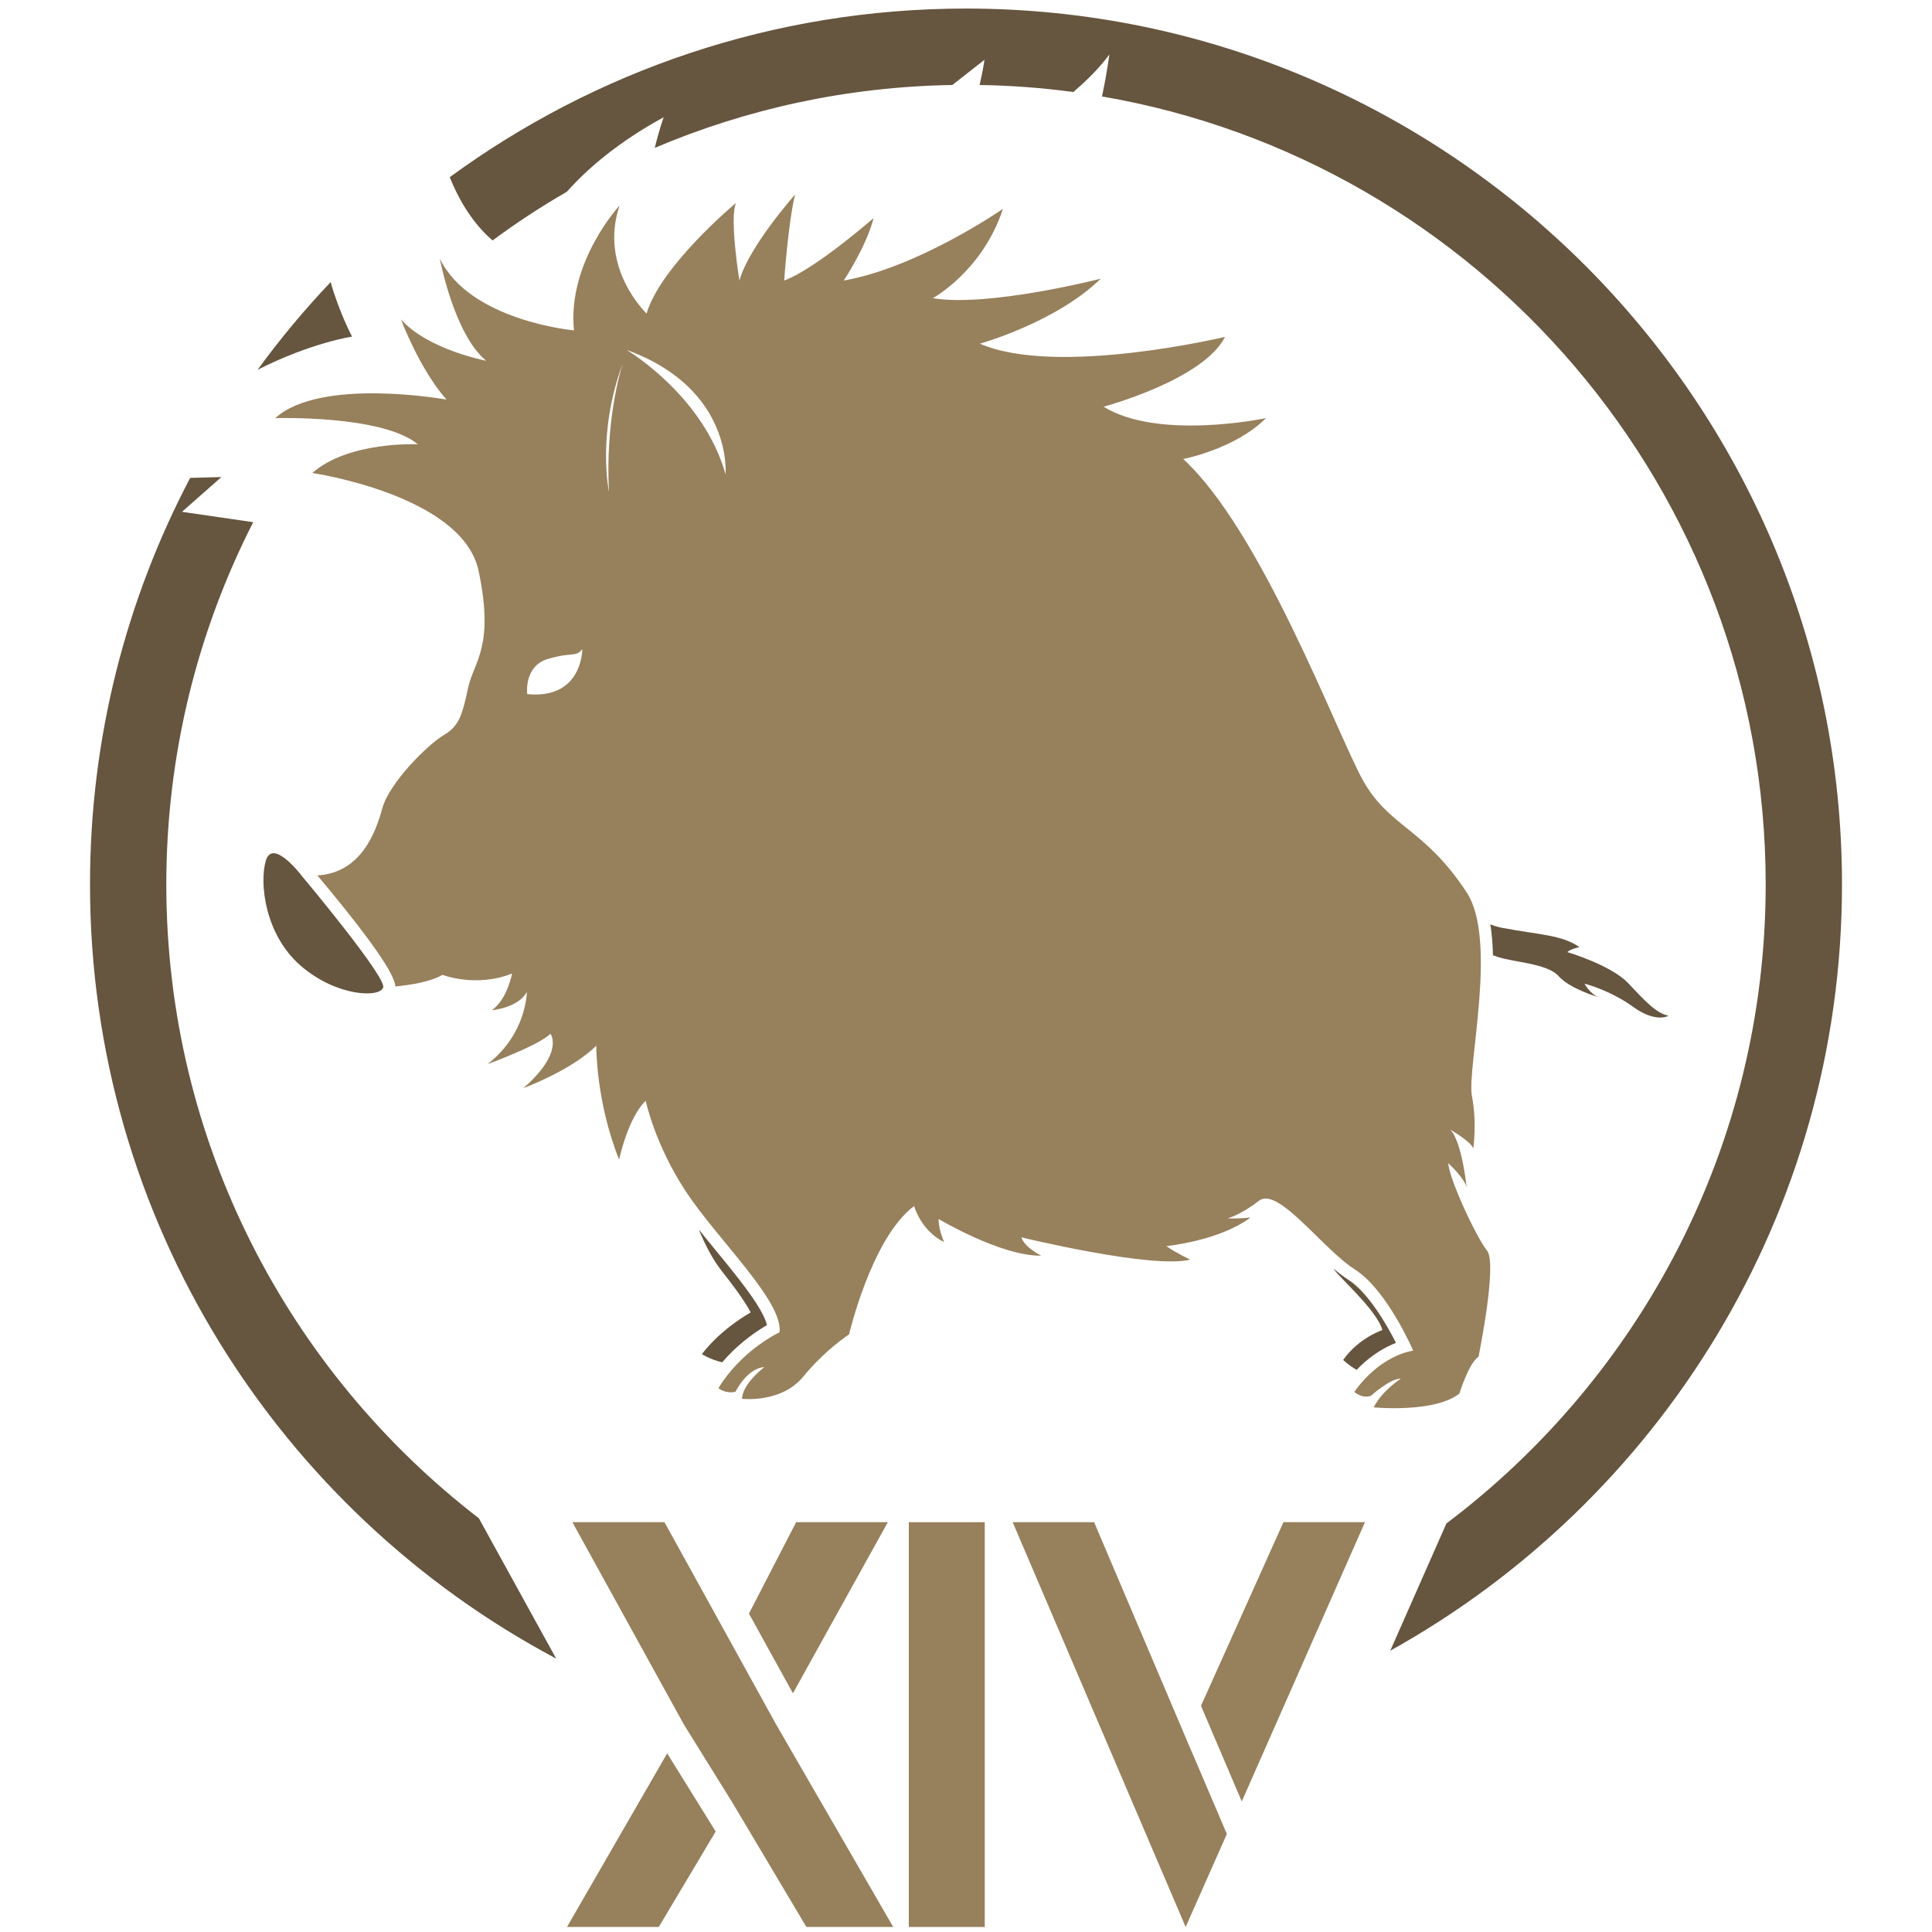 <?xml version="1.0" encoding="utf-8"?>
<!-- Generator: Adobe Illustrator 16.0.0, SVG Export Plug-In . SVG Version: 6.00 Build 0)  -->
<!DOCTYPE svg PUBLIC "-//W3C//DTD SVG 1.1//EN" "http://www.w3.org/Graphics/SVG/1.1/DTD/svg11.dtd">
<svg version="1.1" id="Layer_1" xmlns="http://www.w3.org/2000/svg" xmlns:xlink="http://www.w3.org/1999/xlink" x="0px" y="0px"
	 width="4000px" height="4000px" viewBox="0 0 4000 4000" enable-background="new 0 0 4000 4000" xml:space="preserve">
<g>
	<path fill="#97805C" d="M3078.788,2589.336c-21.789-27.212-77.645-145.749-80.416-181.175c0,0,34.094,31.334,38.215,50.426
		c0,0-9.558-95.218-34.018-119.855c2.669,1.502,44.974,26.232,47.564,39.442c0,0,8.229-51.761-2.668-108.979
		c-10.879-57.219,54.164-322.47-10.879-421.613c-89.258-136.021-161.995-134.061-217.063-236.263
		c-54.984-102.19-209.04-513.559-369.87-660.998c0,0,107.019-20.256,171.446-84.608c-7.671,1.511-223.484,45.786-336.197-23.665
		c0,0,205.88-54.98,251.509-144.591c0,0-348.889,83.289-507.665,14.102c0,0,157.705-43.994,250.24-134.59
		c0,0-232.034,59.626-347.709,40.358c0,0,102.817-55.798,145.216-184.848c-5.365,3.652-177.72,121.815-329.527,148.336
		c0,0,46.217-69.349,61.694-129.153c0,0-121.482,106.039-185.132,129.153c0,0,8.668-122.181,22.675-178.155
		c0,0-96.117,108.365-115.319,178.253c0,0-20.961-129.06-7.14-160.662c-4.734,3.923-155.836,130.745-185.1,228.834
		c0,0-99.62-94.435-55.869-223.659c0,0-108.369,117.01-94.451,258.57c0,0-214.919-19.207-277.75-148.522
		c0,0,29.638,157.268,96.046,211.444c0,0-120.498-22.768-176.461-85.588c0,0,38.464,103.081,94.344,166.001
		c0,0-260.353-47.217-354.678,38.382c0,0,221.873-6.97,295.321,54.167c0,0-143.337-6.959-218.48,59.451
		c0,0,311.045,45.414,344.229,202.691c33.222,157.259-9.71,187.696-21.417,240.712c-11.679,53.015-16.946,79.516-49.798,98.622
		c-32.932,19.101-113.513,98.607-128.352,152.711c-13.204,48.382-43.542,133.25-134.211,138.348
		c138.415,165.198,160.113,212.058,161.535,229.999c32.573-3.218,72.926-9.918,97.546-24.105c0,0,69.096,27.047,143.96-2.755
		c0,0-9.452,53.445-42.028,76.031c0,0,55.147-4.646,72.646-38.016c0,0,0,86.833-81.382,149.583c0,0,103.968-37.669,130.292-62.75
		c0,0,29.376,37.665-55.868,112.385c0,0,99.615-36.704,150.747-87.834c0,0-1.333,114.062,47.224,235.896
		c0,0,18.295-86.486,55.078-121.835c0,0,18.629,89.967,83.441,188.324c64.788,98.358,201.257,226.609,193.657,290.967
		c0,0-46.123,21.331-89.579,67.558c-13.059,13.839-25.817,29.818-36.957,48.21c0,0,14.097,12.121,35.334,7.475
		c2.142-4.366,24.818-48.376,59.791-51.223c-2.485,2.514-44.623,33.742-46.399,65.78c1.149,0,81.304,9.377,126.747-45.771
		c45.59-55.605,95.036-87.752,95.036-87.752s46.399-199.476,134.596-265.609c0,0,14.375,51.59,62.215,74.608
		c0,0-11.524-24.718-11.524-47.749c0,0,130.215,77.475,212.687,75.863c0,0-34.632-16.503-41.223-37.939
		c0,0,270.428,65.965,349.6,46.155c0,0-31.34-14.819-49.449-28.026c0,0,108.977-10.53,174.132-59.066c0,0-30.249,3.014-46.952,1.498
		c0,0,25.25-6.051,64.708-36.333c24.012-18.463,67.653,22.678,113.269,67.298c29.266,28.564,59.27,58.644,85.339,75.145
		c66.652,42.49,120.56,167.986,120.56,167.986s-45.33,4.812-92.549,50.875c-9.815,9.559-19.714,20.889-29.364,34.352
		c0,0,15.261,14.648,34.358,8.23c0,0,40.785-36.774,61.95-35.353c0,0-38.019,23.646-56.24,59.27c0,0,125.759,12.215,177.52-28.563
		c0,0,19.097-62.746,39.549-76.323C3061.12,2808.9,3100.573,2616.566,3078.788,2589.336 M1091.575,1437.112
		c0,0-7.849-58.291,43.563-73.105c51.226-14.819,56.494-2.686,70.424-19.921C1205.563,1347.137,1204.693,1448.175,1091.575,1437.112
		 M1260.804,1018.244c0,0-25.606-119.327,28.281-265.08C1282.687,774.052,1253.327,876.584,1260.804,1018.244 M1502.137,981.824
		c-45.138-159.399-195.547-251.775-204.823-257.407C1518.136,804.491,1502.137,981.824,1502.137,981.824"/>
	<path fill="#66553F" d="M3454.537,2103.018c0,0-25.787,15.965-73.623-18.664c-47.948-34.704-100.415-47.838-100.415-47.838
		s11.342,21.694,29.818,28.287c-4.104-1.151-60.878-18.207-83.558-43.993c-23.475-26.86-97.893-28.727-128.605-40.606
		c-2.223-0.908-4.642-1.612-7.138-2.333c-0.525-22.311-2.145-43.896-5.441-64.082c7.68,3.125,16.503,5.716,26.598,7.604
		c77.032,14.361,121.197,14.185,157.706,39.349c0,0-20.698,5.175-24.896,10.522c0,0,90.776,26.693,126.202,64.454
		C3406.606,2073.457,3429.288,2097.836,3454.537,2103.018"/>
	<path fill="#66553F" d="M793.359,2044.298c-6.531,22.033-96.754,19.188-170.639-44.725
		c-73.824-63.809-86.146-170.461-72.384-217.58c13.837-47.235,72.384,28.819,72.384,28.819s0.152,0.176,0.425,0.631
		C633.429,1823.568,799.702,2022.88,793.359,2044.298"/>
	<path fill="#66553F" d="M1587.918,2743.577c-18.571,10.623-50.87,31.86-81.946,64.971c-3.721,3.938-7.296,7.939-10.883,12.047
		c-27.391-6.958-41.846-17.039-41.846-17.039c40.344-53.19,100.842-86.224,100.842-86.224s-9.103-21.943-58.629-84.354
		c-20.35-25.603-36.681-58.073-48.742-87.542c11.875,14.895,24.288,29.992,36.426,44.88
		C1526.596,2643.244,1579.521,2707.694,1587.918,2743.577"/>
	<path fill="#66553F" d="M2890.28,2780.264c-20.166,7.843-47.298,22.31-74.592,48.894c-2.325,2.33-4.654,4.66-6.879,7.052
		c-17.055-9.812-27.948-20.61-27.948-20.61c32.761-46.229,81.412-61.841,81.412-61.841c-10.727-35.89-68.098-89.706-91.51-114.882
		c-3.372-3.57-6.866-7.937-10.252-12.749c10.616,9.104,21.164,17.212,31.243,23.648
		C2831.033,2674.747,2869.228,2738.75,2890.28,2780.264"/>
	<path fill="#66553F" d="M728.866,696.927c0,0-84.725,12.417-195.615,68.692c46.534-63.813,97.097-124.418,151.299-181.535
		C701.972,645.933,728.866,696.927,728.866,696.927"/>
	<path fill="#66553F" d="M1151.487,3433.947c-573.727-304.979-965.141-908.934-965.141-1602.758
		c0-303.645,75.006-589.99,207.415-841.748l64.664-1.793l-81.643,71.999l147.454,21.482
		c-114.982,225.32-179.908,480.39-179.908,750.06c0,533.741,253.873,1009.326,647.095,1312.2L1151.487,3433.947z"/>
	<path fill="#66553F" d="M3813.648,1831.189c0,681.658-377.897,1276.587-935.238,1586.374l116.194-263.343l0.157-0.149
		c401.152-302.431,660.906-782.823,660.906-1322.881c0-816.782-594.776-1497.698-1374.14-1631.484
		c11.274-52.75,15.169-86.864,15.169-86.864c-19.09,26.303-45.387,52.751-74.53,77.698c-63.587-8.701-128.233-13.52-194.05-14.57
		c7.647-32.327,10.065-52.163,10.065-52.163c-21.804,17.143-44.205,34.726-66.453,52.163
		c-218.231,3.45-426.27,49.597-616.105,130.166c8.856-36.823,18.476-63.434,18.476-63.434
		c-93.484,50.964-157.369,105.973-200.672,154.381c-53.204,30.658-104.441,64.331-153.613,100.7
		c-45.84-39.077-73.777-93.64-88.674-130.921c299.857-219.455,669.466-349.166,1068.842-349.166
		C3000.01,17.695,3813.648,831.324,3813.648,1831.189"/>
	<rect x="1881.599" y="3151.51" fill="#97805C" width="157.264" height="838.079"/>
	<polygon fill="#97805C" points="2657.223,3151.51 2486.521,3531.748 2570.954,3729.725 2826.015,3151.51 	"/>
	<polygon fill="#97805C" points="2476.379,3647.745 2466.157,3624.1 2265.26,3151.51 2096.611,3151.51 2454.771,3989.589 
		2540.062,3797.1 	"/>
	<polygon fill="#97805C" points="1481.763,3791.904 1363.911,3989.57 1173.918,3989.57 1381.302,3630.169 	"/>
	<polygon fill="#97805C" points="1849.283,3989.589 1669.562,3989.589 1516.666,3732.574 1416.177,3570.827 1185.043,3151.51 
		1375.723,3151.51 1516.109,3405.855 1607.162,3570.827 	"/>
	<polygon fill="#97805C" points="1838.174,3151.51 1641.7,3505.746 1550.623,3340.78 1648.336,3151.51 	"/>
</g>
</svg>
